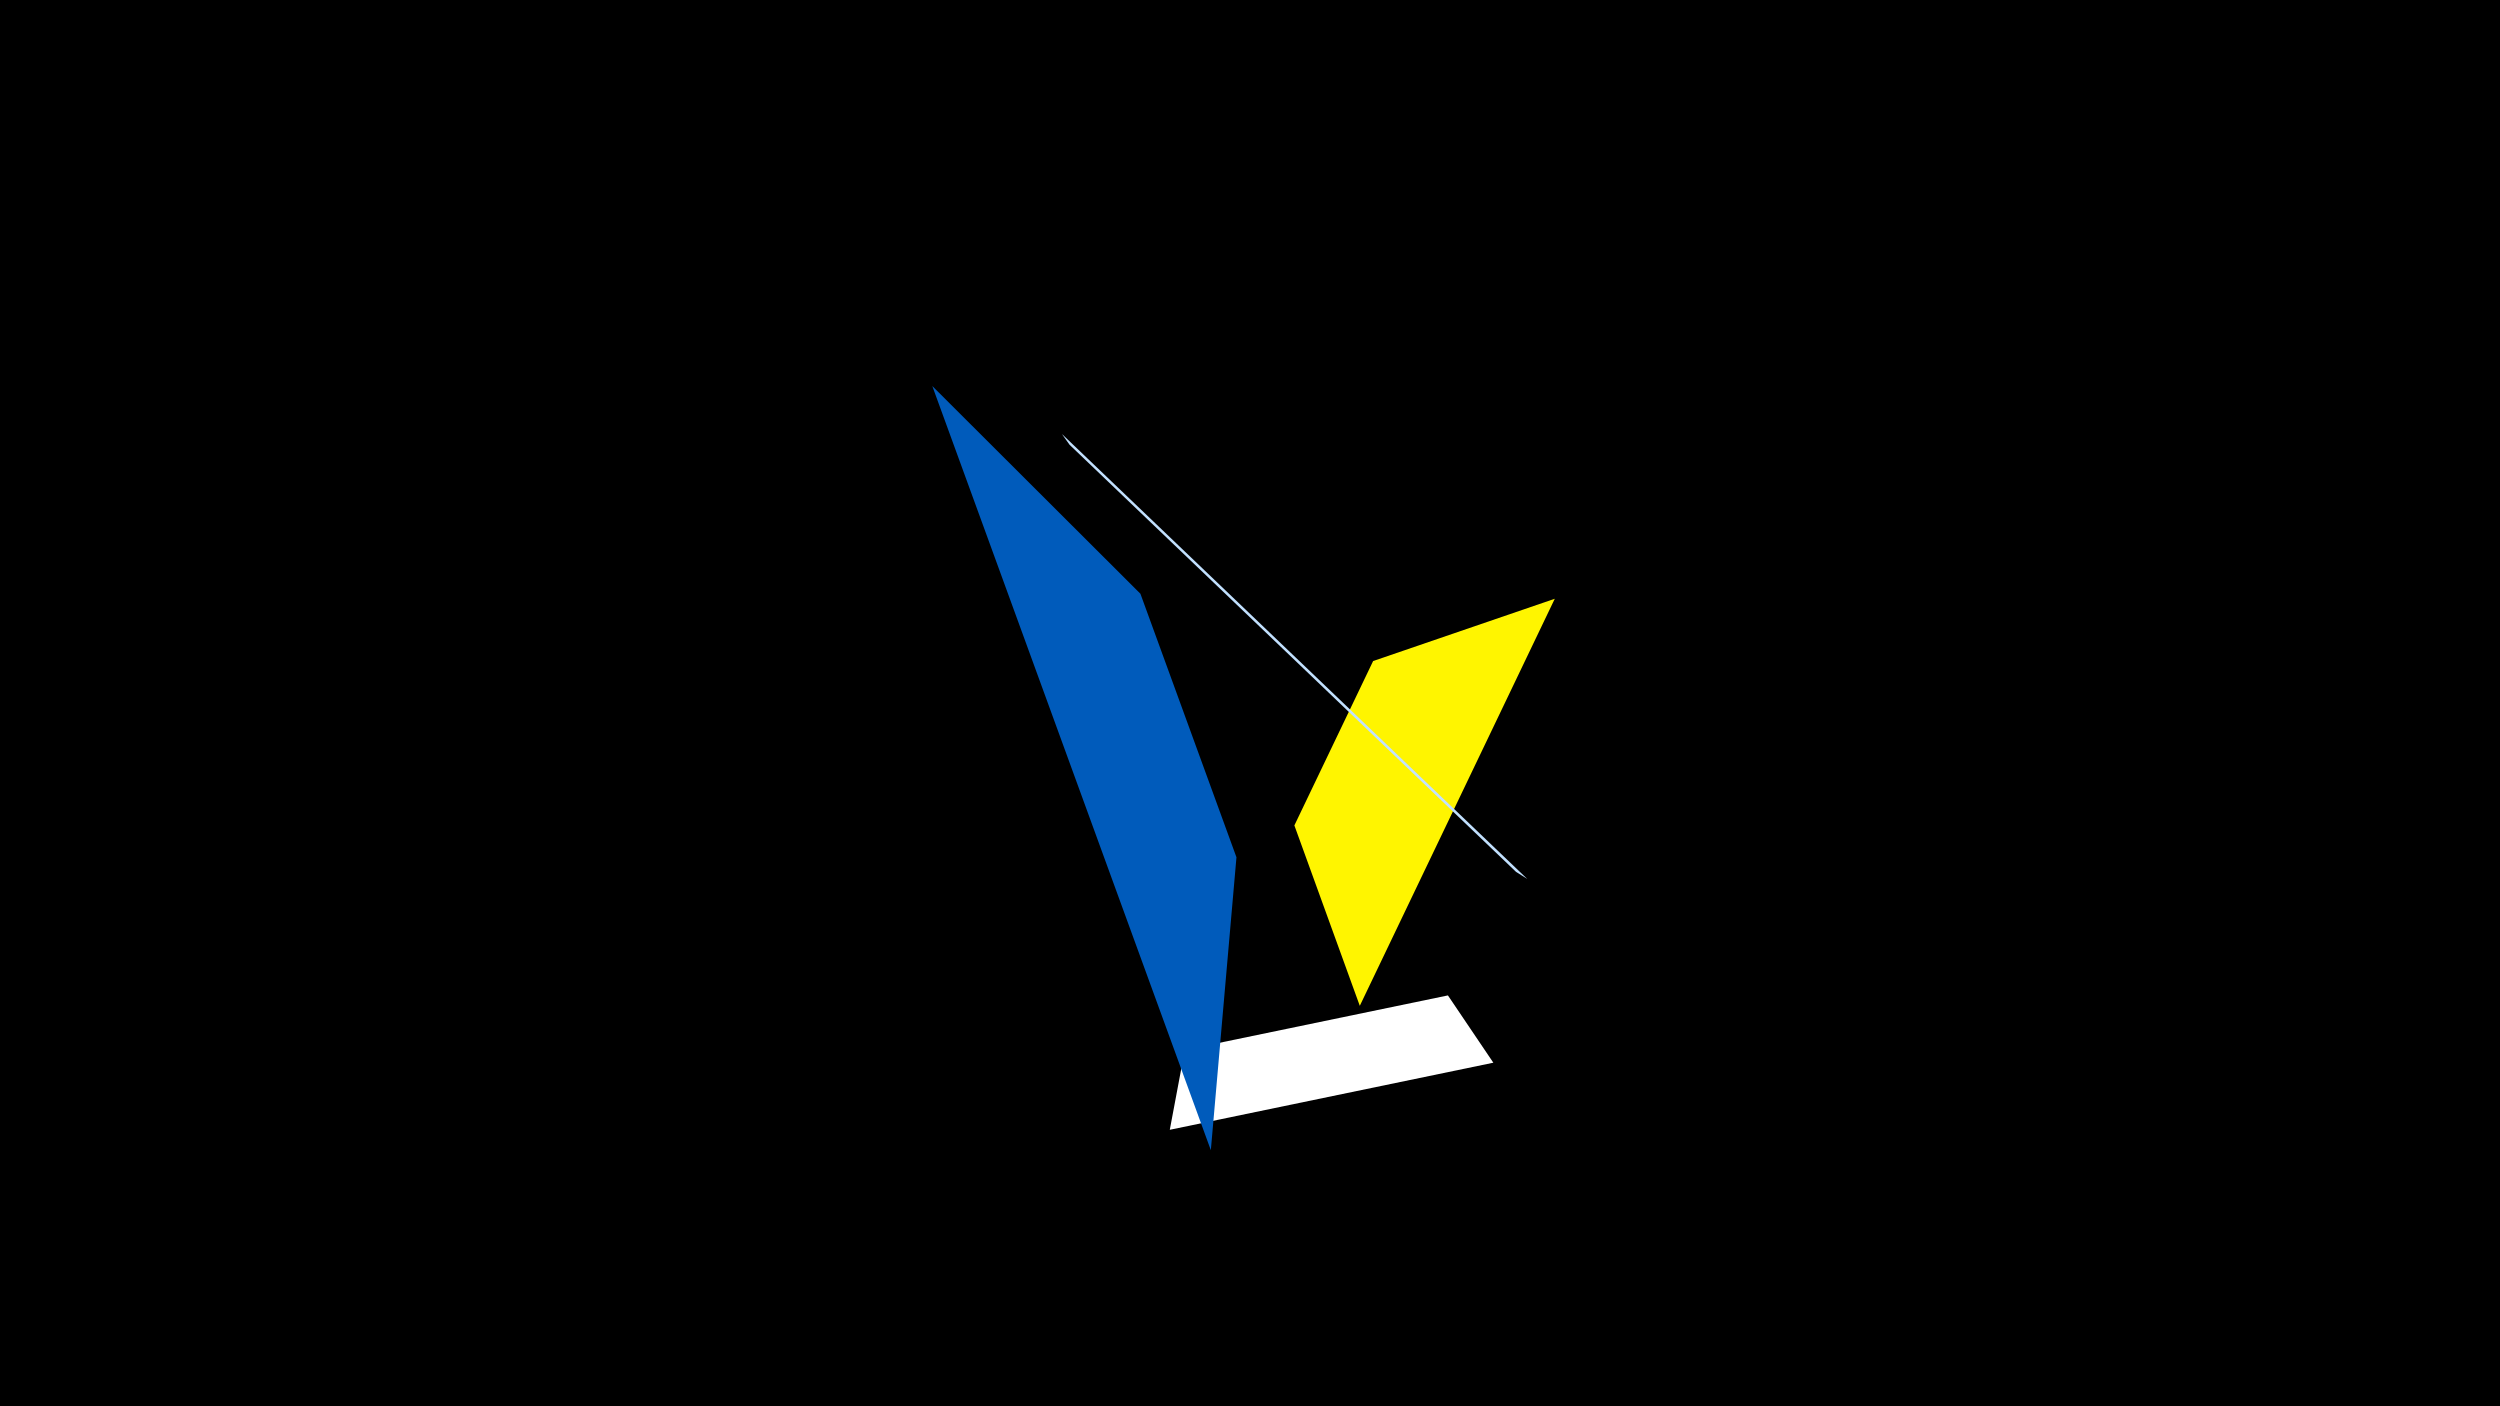 <svg width="1200" height="675" viewBox="-500 -500 1200 675" xmlns="http://www.w3.org/2000/svg"><title>19463</title><path d="M-500-500h1200v675h-1200z" fill="#000"/><path d="M246.3-212.6l-93.6 195.4-31.4-86.6 37.8-78.9z" fill="#fff500"/><path d="M216.8 10.1l-155.3 32.2 7.2-38.3 126.3-26.2z" fill="#fff"/><path d="M9.7-291.7l223.4 213.6-5.4-3.4-214.3-205z" fill="#c2e1ff"/><path d="M-52.5-314.7l133.7 366.8 12.3-140.6-46.1-126.5z" fill="#005bbb"/></svg>